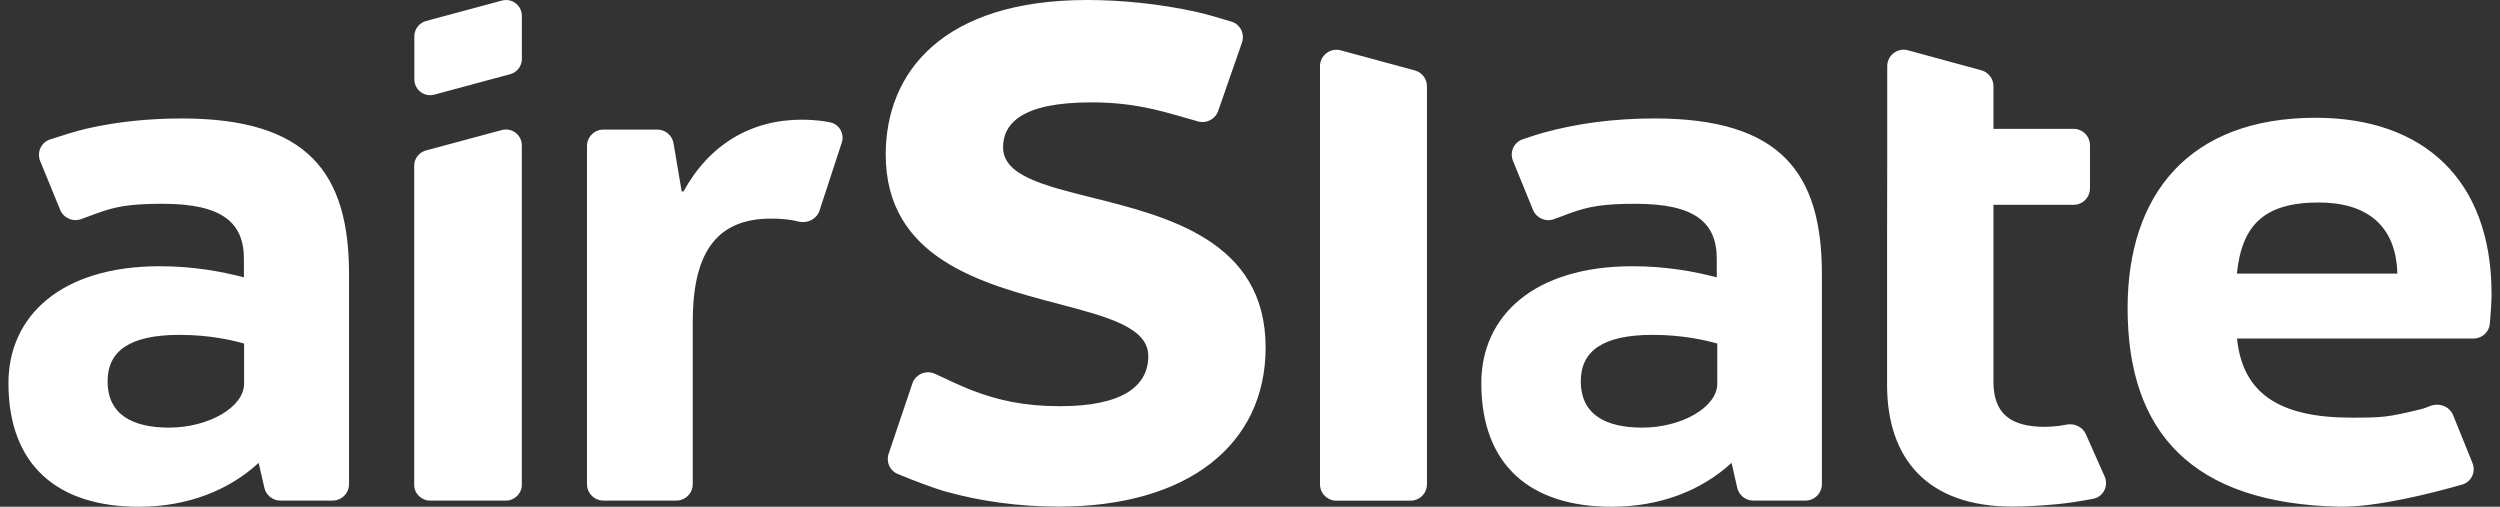 <svg width="148" height="30" viewBox="0 0 148 30" fill="none" xmlns="http://www.w3.org/2000/svg">
<rect x="0" y="0" width="148" height="30" fill="#333333" stroke="none"/>
<path fill-rule="evenodd" clip-rule="evenodd" d="M74.925 20.573C74.925 26.324 70.32 29.991 62.682 29.991C60.306 29.991 58.072 29.678 56.03 29.113C55.204 28.884 53.962 28.395 53.147 28.06C52.678 27.868 52.445 27.344 52.607 26.864L54.011 22.706C54.199 22.148 54.835 21.883 55.366 22.136C56.057 22.464 56.945 22.875 57.48 23.083C59.081 23.704 60.636 24.047 62.759 24.047C66.405 24.047 67.979 22.889 67.979 21.075C67.979 19.387 65.568 18.754 62.646 17.985C58.147 16.803 52.435 15.301 52.435 9.148C52.435 4.246 55.851 0 64.371 0C66.455 0 68.699 0.242 70.74 0.684C71.356 0.817 72.24 1.077 72.907 1.283C73.427 1.444 73.704 2.004 73.525 2.518L72.116 6.568C71.944 7.061 71.415 7.331 70.915 7.185C70.114 6.95 68.973 6.625 68.352 6.483C67.144 6.207 66.014 6.06 64.601 6.06C60.457 6.06 59.382 7.334 59.382 8.723C59.382 10.381 61.752 10.974 64.641 11.696C69.151 12.824 74.925 14.268 74.925 20.573ZM122.752 12.126C123.29 12.126 123.726 11.69 123.726 11.152V8.601C123.726 8.063 123.29 7.627 122.752 7.627H118.012V5.099C118.012 4.66 117.718 4.275 117.294 4.16L112.954 2.977C112.335 2.808 111.724 3.274 111.724 3.916V9.39L111.715 13.892V22.78C111.715 27.172 114.117 29.991 119.14 29.991C119.843 29.991 120.779 29.939 121.709 29.855C122.416 29.791 123.249 29.653 123.91 29.53C124.515 29.417 124.844 28.769 124.594 28.207L123.485 25.709C123.289 25.267 122.799 25.041 122.326 25.139C122.192 25.166 122.06 25.191 121.945 25.206C121.639 25.245 121.331 25.269 121.069 25.269C118.994 25.269 118.012 24.463 118.012 22.596V12.126H122.752ZM83.502 29.64C84.04 29.64 84.476 29.204 84.476 28.666V5.108C84.476 4.668 84.181 4.282 83.757 4.168L79.371 2.981C78.752 2.813 78.143 3.28 78.143 3.921V28.666C78.143 29.204 78.579 29.64 79.117 29.64H83.502ZM40.036 29.634C40.574 29.634 41.01 29.198 41.01 28.66V19.055C41.01 15.248 42.211 12.942 45.632 12.942C46.106 12.942 46.526 12.974 46.919 13.038C47.025 13.055 47.152 13.083 47.285 13.116C47.806 13.244 48.351 12.971 48.517 12.462L49.829 8.455C50.001 7.928 49.7 7.36 49.158 7.248C48.982 7.212 48.807 7.18 48.654 7.161C48.282 7.114 47.878 7.086 47.452 7.086C44.468 7.086 41.993 8.55 40.464 11.332H40.355L39.873 8.483C39.794 8.014 39.388 7.671 38.913 7.671H35.724C35.186 7.671 34.75 8.107 34.75 8.645V28.66C34.75 29.198 35.186 29.634 35.724 29.634H40.036ZM30.891 28.697C30.891 29.215 30.471 29.634 29.954 29.634H25.458C24.941 29.634 24.521 29.215 24.521 28.697V9.813C24.521 9.389 24.806 9.018 25.215 8.908L29.71 7.698C30.306 7.538 30.891 7.987 30.891 8.603V28.697ZM30.895 0.939C30.895 0.322 30.31 -0.126 29.715 0.034L25.223 1.243C24.814 1.354 24.53 1.724 24.53 2.148V4.698C24.53 5.314 25.115 5.763 25.71 5.602L30.202 4.393C30.611 4.283 30.895 3.912 30.895 3.489V0.939ZM138.438 29.996C129.814 29.79 125.954 25.64 125.954 18.246C125.954 11.547 129.557 6.972 137.091 6.972C143.424 6.972 147.5 10.596 147.5 17.404C147.5 17.857 147.447 18.587 147.399 19.164C147.356 19.662 146.938 20.04 146.438 20.04H132.432C132.76 23.297 134.944 24.725 139.202 24.725C141.068 24.725 141.35 24.7 143.316 24.227C143.469 24.19 143.661 24.12 143.857 24.04C144.388 23.823 145.012 24.05 145.227 24.582L146.371 27.413C146.583 27.938 146.306 28.529 145.762 28.686C144.086 29.166 140.68 30.049 138.438 29.996ZM141.923 16.196H132.424C132.715 13.341 134.025 11.987 137.265 11.987C140.104 11.987 141.851 13.341 141.923 16.196ZM103.793 29.634C103.339 29.634 102.945 29.32 102.844 28.877L102.507 27.401C100.76 29.012 98.321 30 95.41 30C90.642 30 87.694 27.584 87.694 22.679C87.694 18.726 90.787 15.761 96.647 15.761C98.576 15.761 100.25 16.054 101.633 16.42V15.322C101.633 13.162 100.323 12.064 96.829 12.064C94.892 12.064 94.066 12.226 93.023 12.593C92.789 12.675 92.382 12.827 92.005 12.97C91.51 13.157 90.954 12.916 90.754 12.426L89.568 9.522C89.359 9.011 89.617 8.429 90.138 8.249C90.558 8.105 91.031 7.949 91.368 7.856C93.371 7.303 95.549 7.013 97.957 7.013C105.419 7.013 107.857 10.234 107.857 16.237V28.66C107.857 29.198 107.421 29.634 106.883 29.634H103.793ZM101.663 20.337V22.716C101.663 24.107 99.552 25.315 97.223 25.315C95.112 25.315 93.583 24.583 93.583 22.569C93.583 20.776 94.893 19.824 97.841 19.824C99.661 19.824 101.008 20.154 101.663 20.337ZM16.599 29.634C16.145 29.634 15.751 29.32 15.65 28.877L15.313 27.401C13.566 29.012 11.127 30 8.216 30C3.448 30 0.5 27.584 0.5 22.679C0.5 18.726 3.594 15.761 9.453 15.761C11.382 15.761 13.056 16.054 14.44 16.42V15.322C14.44 13.162 13.129 12.064 9.635 12.064C8.003 12.064 7.161 12.179 6.313 12.435C5.97 12.538 5.344 12.768 4.819 12.966C4.321 13.153 3.763 12.914 3.562 12.422L2.379 9.533C2.169 9.018 2.431 8.432 2.959 8.257C3.635 8.034 4.519 7.755 5.119 7.618C6.858 7.22 8.728 7.013 10.764 7.013C18.225 7.013 20.663 10.234 20.663 16.237V28.66C20.663 29.198 20.227 29.634 19.689 29.634H16.599ZM14.45 20.337V22.716C14.45 24.107 12.339 25.315 10.009 25.315C7.898 25.315 6.37 24.583 6.37 22.569C6.37 20.776 7.68 19.824 10.628 19.824C12.448 19.824 13.794 20.154 14.45 20.337Z" fill="white"/>
</svg>
